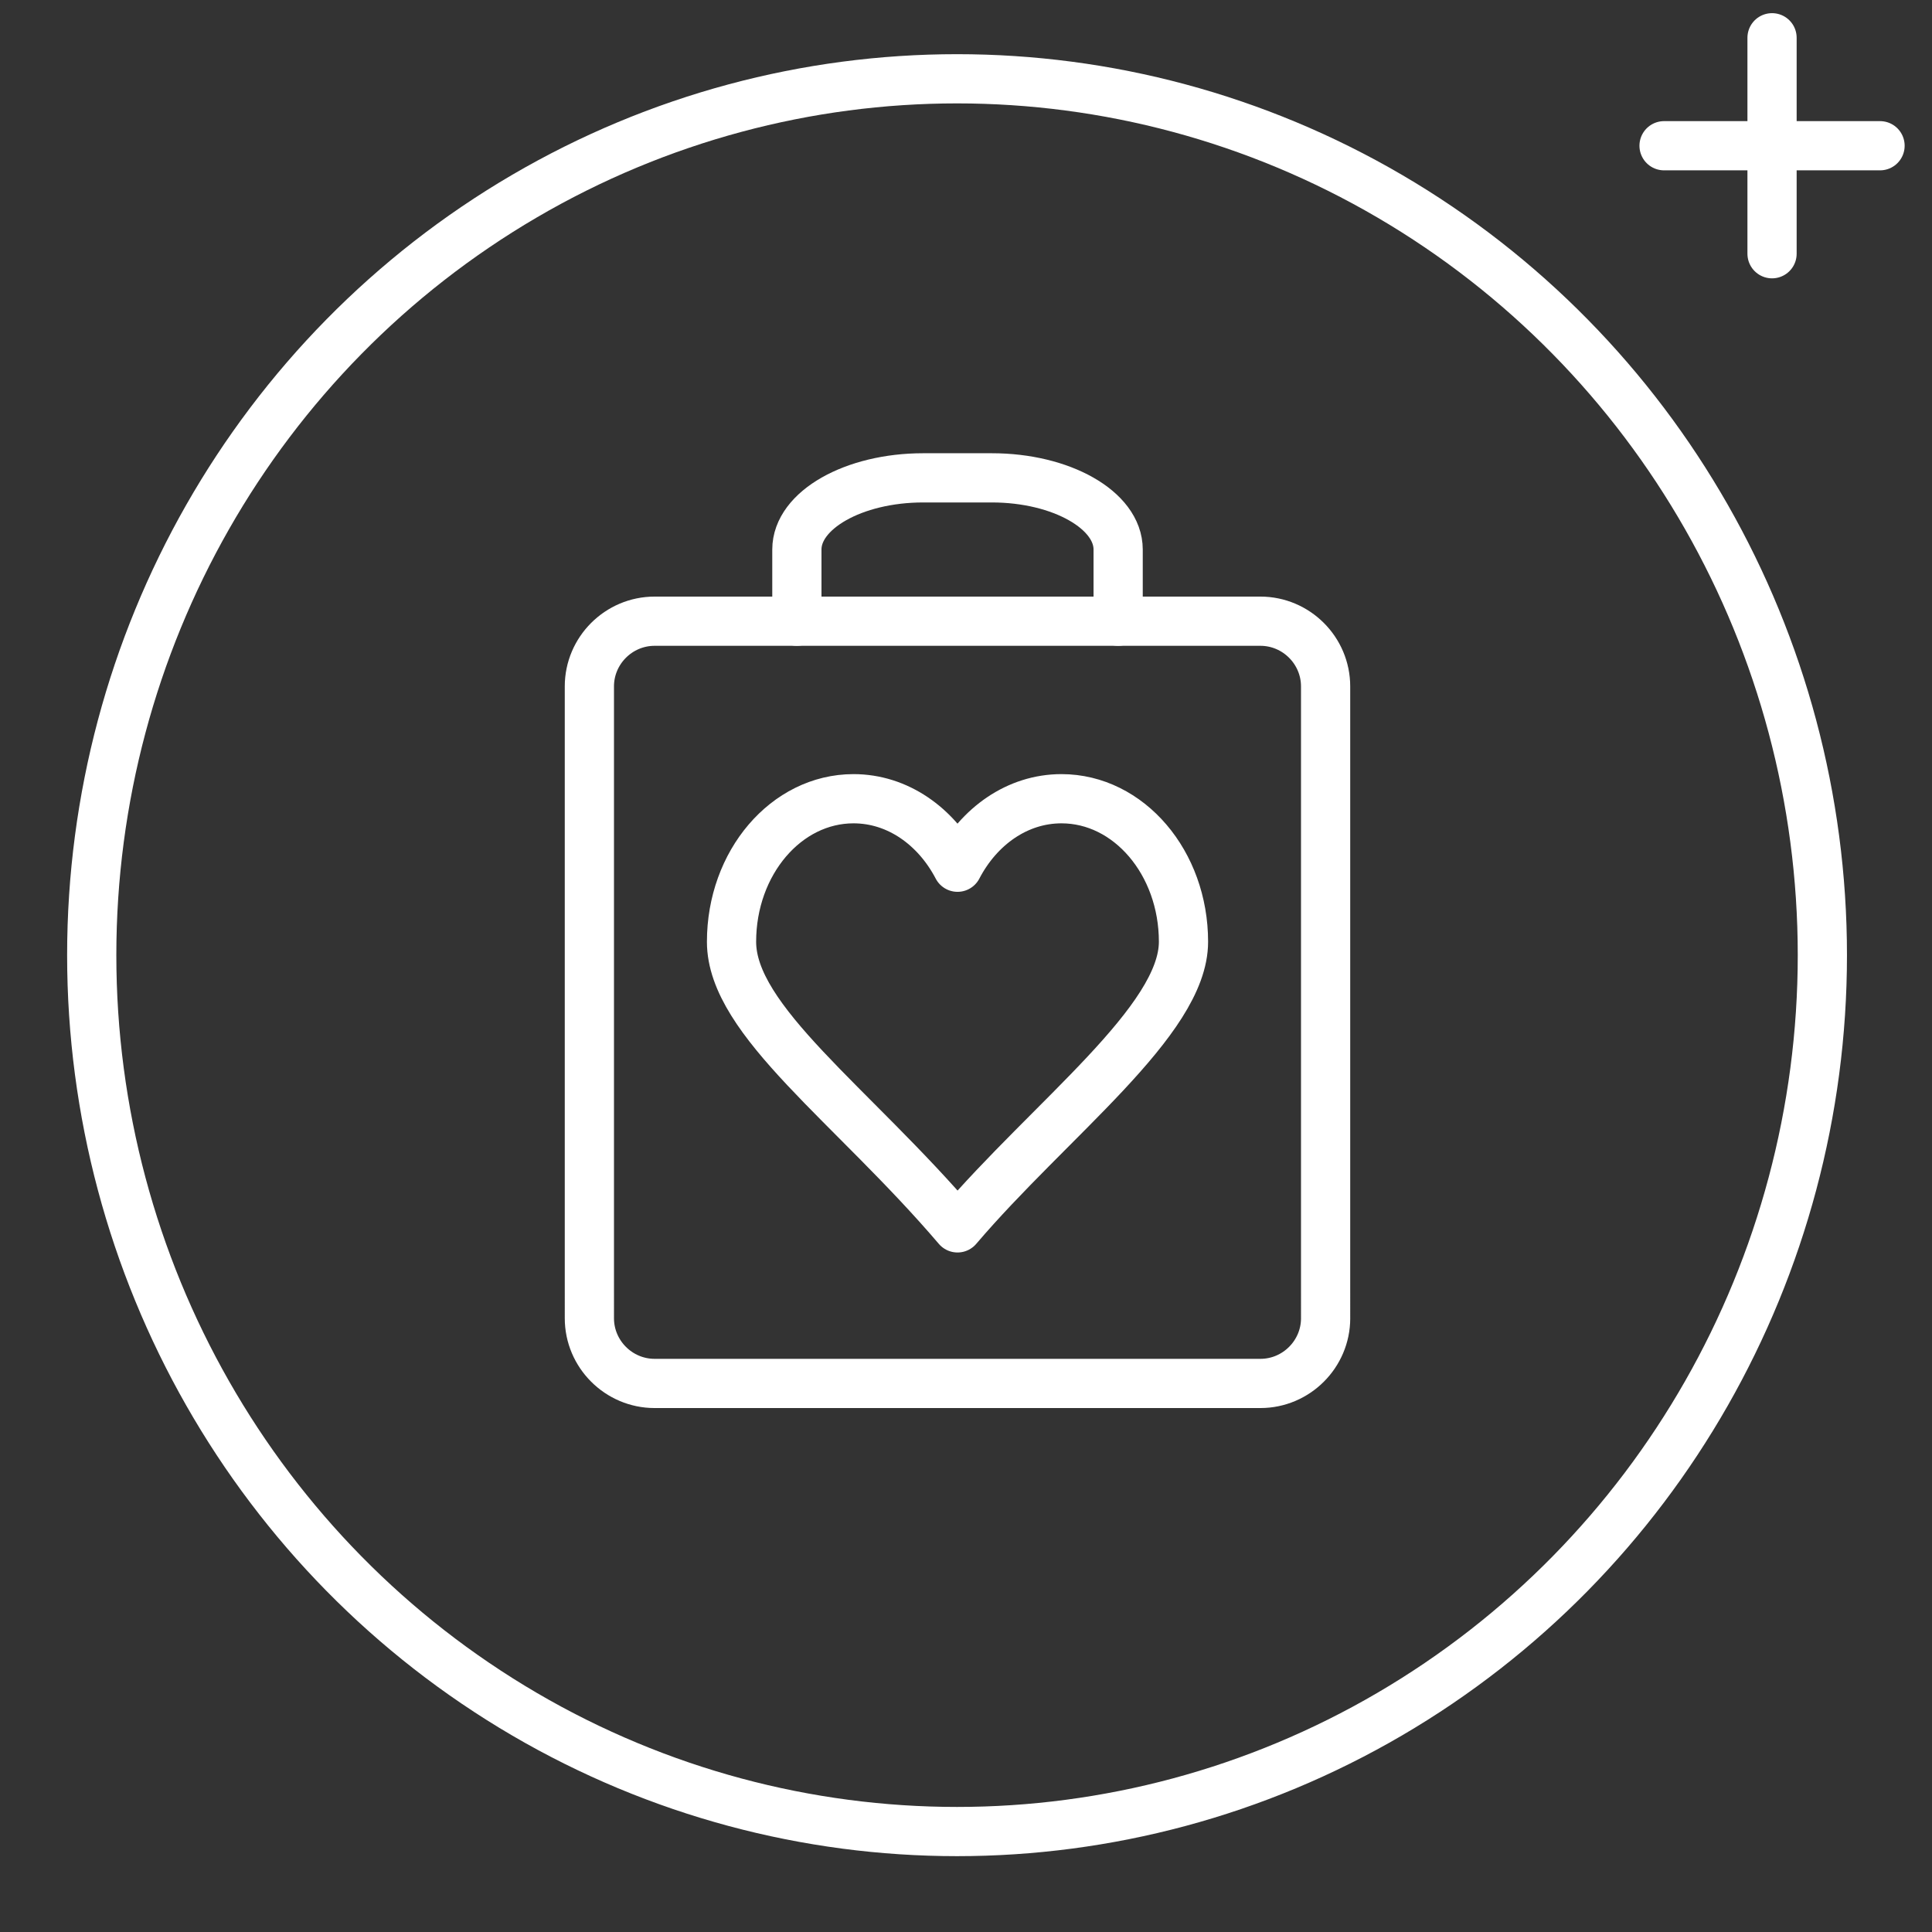 <?xml version="1.0" encoding="utf-8"?>
<!-- Generator: Adobe Illustrator 16.0.0, SVG Export Plug-In . SVG Version: 6.00 Build 0)  -->
<!DOCTYPE svg PUBLIC "-//W3C//DTD SVG 1.1//EN" "http://www.w3.org/Graphics/SVG/1.1/DTD/svg11.dtd">
<svg version="1.1" id="Layer_1" xmlns="http://www.w3.org/2000/svg" xmlns:xlink="http://www.w3.org/1999/xlink" x="0px" y="0px"
	 width="150px" height="150px" viewBox="0 0 150 150" enable-background="new 0 0 150 150" xml:space="preserve">
<rect x="0" y="0" width="150" height="150" fill="#333333" stroke="none"/>
<ellipse fill="none" stroke="#FFFFFF" stroke-width="3.821" stroke-linecap="round" stroke-linejoin="round" stroke-miterlimit="10" cx="74.305" cy="74.159" rx="67.183" ry="68.042"/>
<g>
	
		<path fill="none" stroke="#FFFFFF" stroke-width="3.821" stroke-linecap="round" stroke-linejoin="round" stroke-miterlimit="10" d="
		M82.411,62.013c-3.421,0-6.408,2.132-8.069,5.318c-1.666-3.186-4.654-5.318-8.075-5.318c-5.229,0-9.471,4.972-9.471,11.106
		c0,6.135,9.394,12.654,17.546,22.213c7.208-8.457,17.544-16.078,17.544-22.213C91.886,66.985,87.644,62.013,82.411,62.013z"/>
</g>
<path fill="none" stroke="#FFFFFF" stroke-width="3.821" stroke-linecap="round" stroke-linejoin="round" stroke-miterlimit="10" d="
	M102.921,102.348c0,2.783-2.278,5.062-5.063,5.062H50.823c-2.785,0-5.064-2.279-5.064-5.062V53.292c0-2.785,2.279-5.062,5.064-5.062
	h47.034c2.785,0,5.063,2.277,5.063,5.062V102.348z"/>
<path fill="none" stroke="#FFFFFF" stroke-width="3.821" stroke-linecap="round" stroke-linejoin="round" stroke-miterlimit="10" d="
	M61.869,48.23c0,0,0-2.504,0-5.566c0-3.062,4.412-5.564,9.801-5.564h5.338c5.391,0,9.805,2.502,9.805,5.564c0,3.062,0,5.566,0,5.566
	"/>
<line fill="none" stroke="#FFFFFF" stroke-width="3.821" stroke-linecap="round" stroke-linejoin="round" stroke-miterlimit="10" x1="137.581" y1="2.932" x2="137.581" y2="19.7"/>
<line fill="none" stroke="#FFFFFF" stroke-width="3.821" stroke-linecap="round" stroke-linejoin="round" stroke-miterlimit="10" x1="145.966" y1="11.315" x2="129.197" y2="11.315"/>
</svg>
